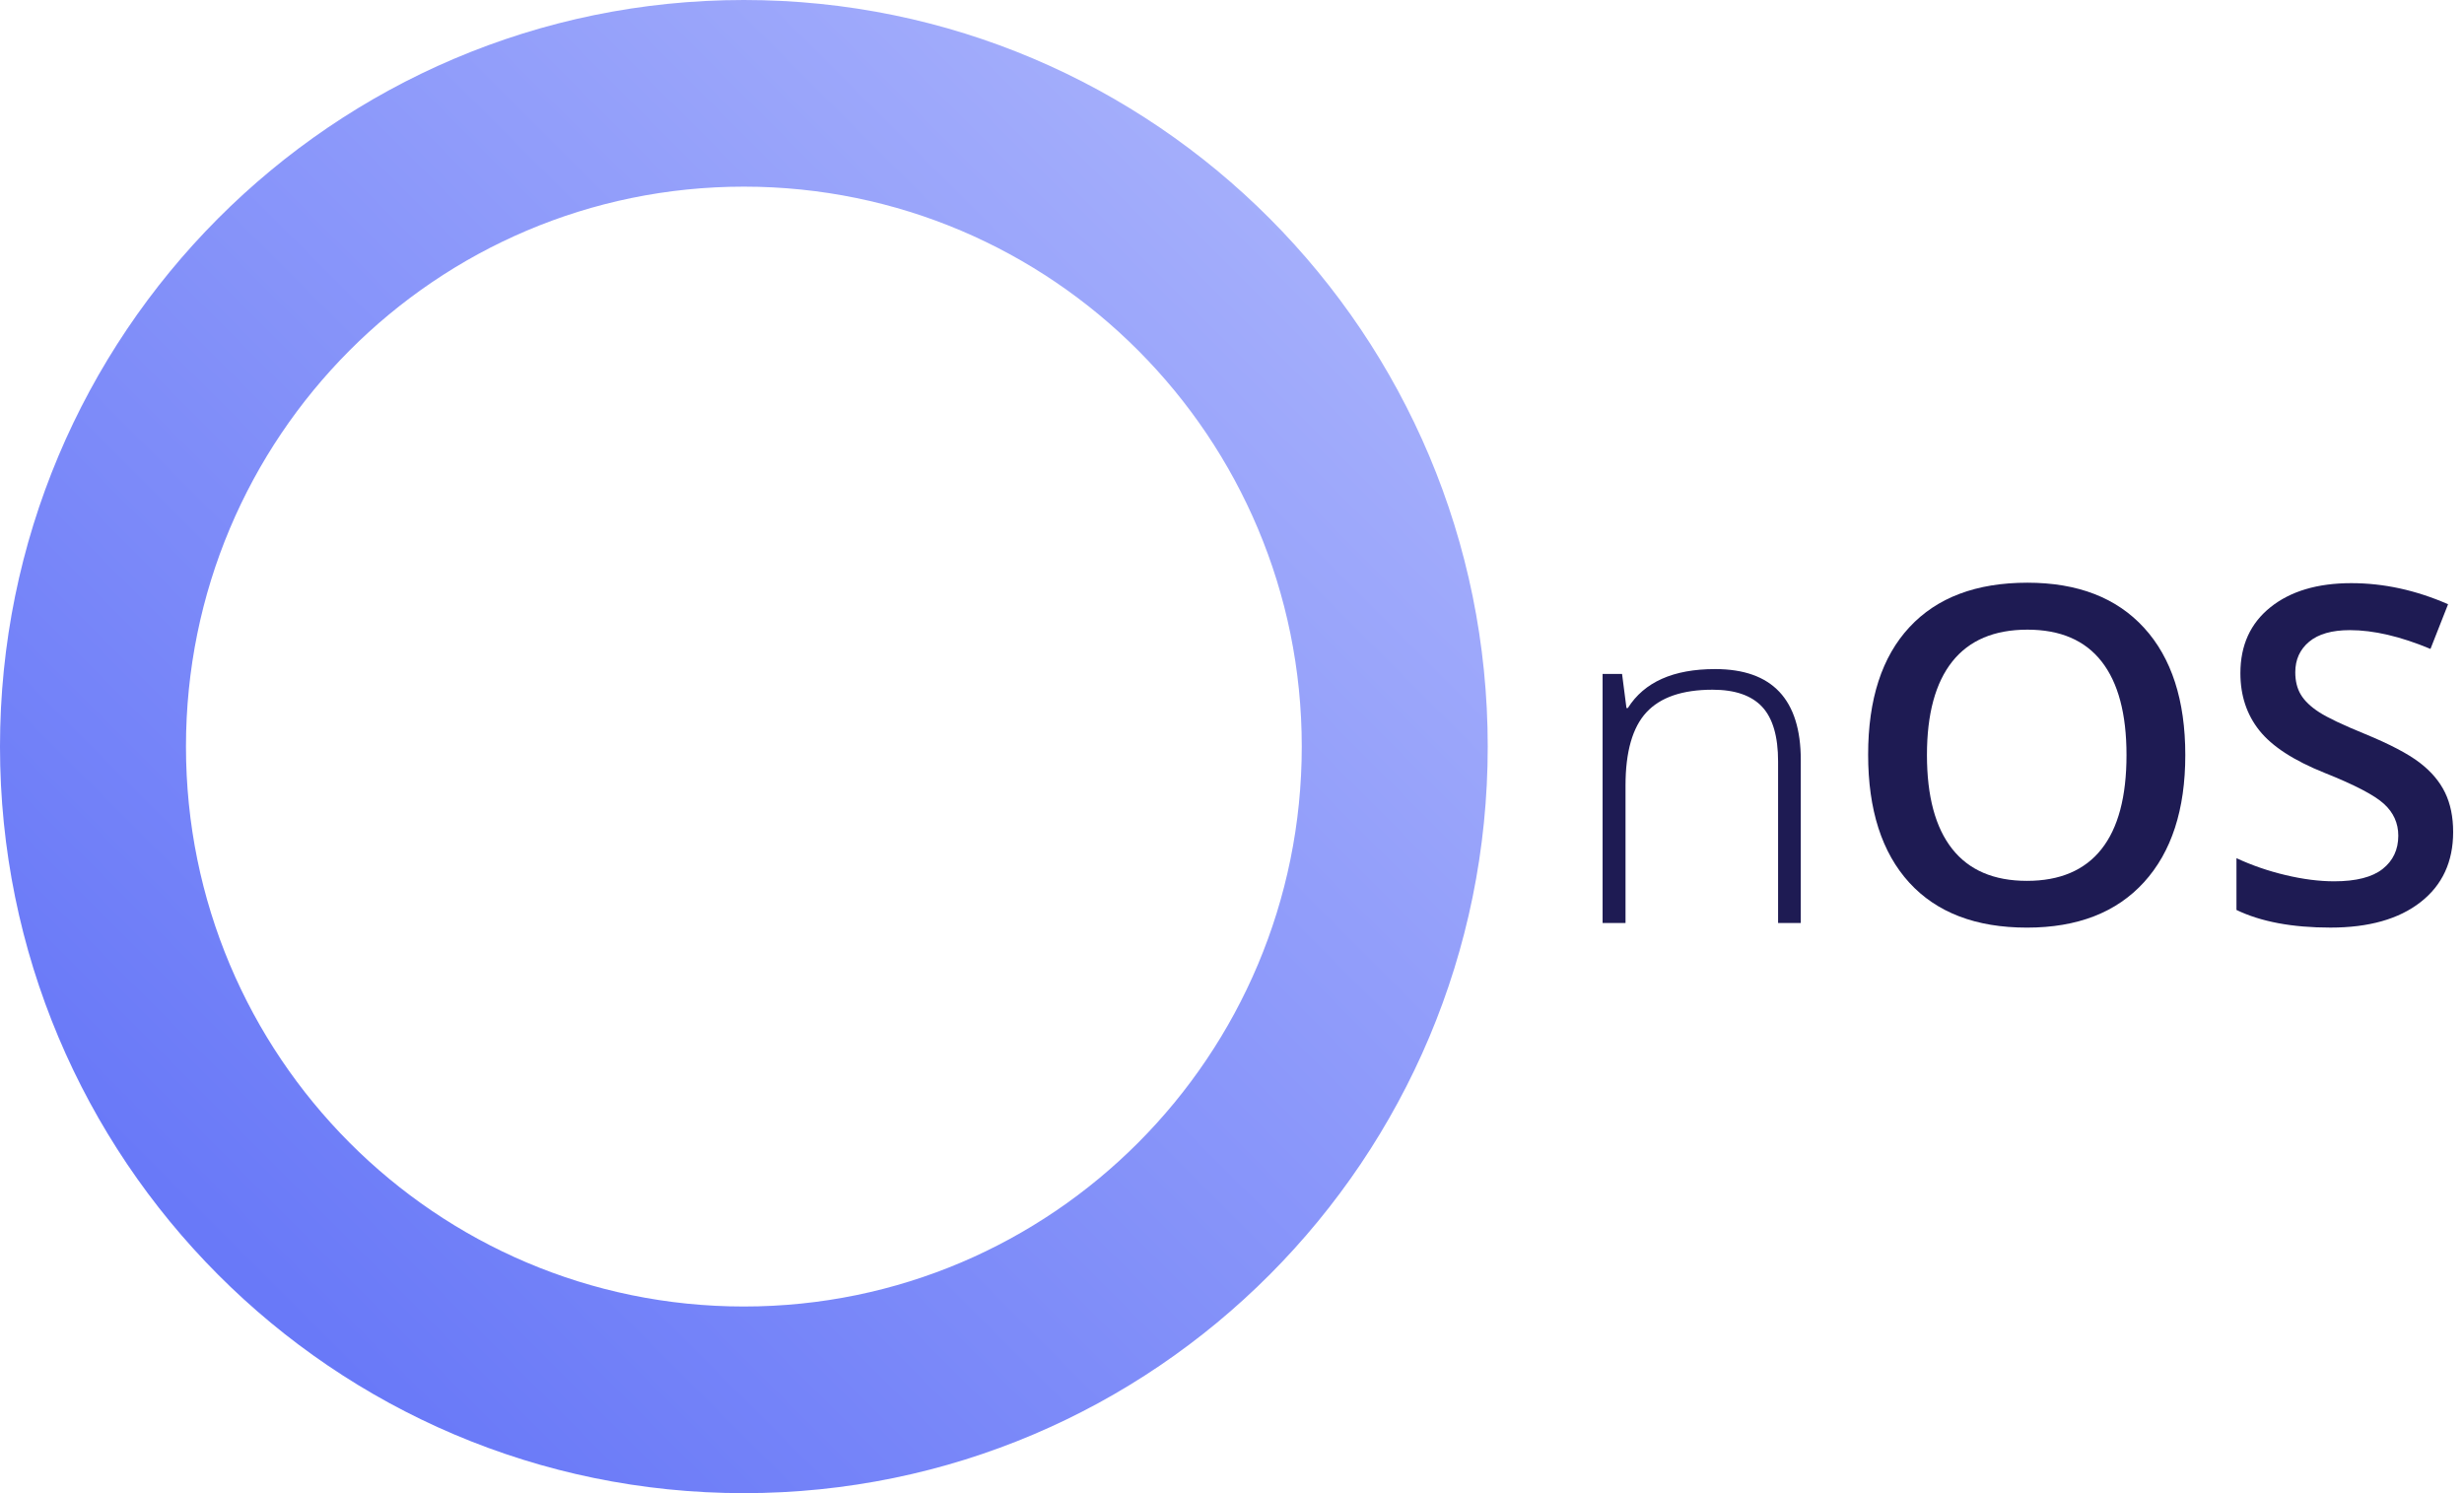 <svg width="99" height="60" viewBox="0 0 99 60" fill="none" xmlns="http://www.w3.org/2000/svg">
<path fill-rule="evenodd" clip-rule="evenodd" d="M0 30C0 13.431 13.381 0 29.888 0C46.394 0 59.775 13.431 59.775 30C59.775 46.568 46.394 60 29.888 60C13.381 60 0 46.568 0 30ZM7.472 30C7.472 42.427 17.508 52.5 29.888 52.5C42.268 52.5 52.303 42.427 52.303 30C52.303 17.573 42.268 7.5 29.888 7.5C17.508 7.5 7.472 17.573 7.472 30Z" fill="url(#paint0_linear)"/>
<path d="M71.441 37.09V30.598C71.441 29.591 71.227 28.859 70.799 28.401C70.371 27.944 69.708 27.715 68.809 27.715C67.6 27.715 66.714 28.018 66.153 28.622C65.592 29.227 65.311 30.208 65.311 31.565V37.09H64.39V27.08H65.172L65.349 28.452H65.404C66.061 27.408 67.23 26.886 68.911 26.886C71.205 26.886 72.353 28.105 72.353 30.542V37.09H71.441V37.09Z" fill="#1E1B53"/>
<path fill-rule="evenodd" clip-rule="evenodd" d="M86.142 35.451C87.249 34.236 87.802 32.532 87.802 30.34C87.802 28.142 87.251 26.438 86.147 25.229C85.043 24.019 83.48 23.415 81.459 23.415C79.406 23.415 77.827 24.01 76.72 25.201C75.613 26.392 75.059 28.099 75.059 30.322C75.059 32.544 75.61 34.258 76.71 35.465C77.811 36.671 79.388 37.275 81.44 37.275C83.468 37.275 85.035 36.667 86.142 35.451ZM78.436 34.111C77.76 33.255 77.422 31.997 77.422 30.34C77.422 28.688 77.762 27.436 78.441 26.582C79.12 25.729 80.126 25.302 81.459 25.302C82.78 25.302 83.773 25.729 84.44 26.582C85.107 27.436 85.44 28.688 85.44 30.34C85.44 32.016 85.104 33.278 84.431 34.125C83.758 34.972 82.761 35.396 81.44 35.396C80.113 35.396 79.112 34.968 78.436 34.111Z" fill="#1E1B53"/>
<path d="M98.564 33.434C98.564 34.631 98.127 35.571 97.253 36.252C96.379 36.934 95.172 37.274 93.635 37.274C92.097 37.274 90.838 37.038 89.858 36.565V34.484C90.478 34.773 91.137 35 91.835 35.165C92.532 35.331 93.182 35.414 93.783 35.414C94.664 35.414 95.314 35.248 95.732 34.917C96.151 34.585 96.36 34.14 96.36 33.581C96.36 33.078 96.168 32.651 95.783 32.301C95.399 31.951 94.605 31.537 93.402 31.058C92.162 30.561 91.287 29.993 90.779 29.354C90.27 28.716 90.016 27.948 90.016 27.052C90.016 25.928 90.419 25.044 91.225 24.4C92.031 23.755 93.114 23.433 94.472 23.433C95.774 23.433 97.07 23.715 98.36 24.28L97.653 26.076C96.444 25.572 95.365 25.321 94.416 25.321C93.697 25.321 93.151 25.476 92.779 25.786C92.407 26.096 92.221 26.506 92.221 27.015C92.221 27.365 92.295 27.665 92.444 27.913C92.593 28.162 92.838 28.397 93.179 28.618C93.52 28.839 94.134 29.131 95.021 29.493C96.019 29.904 96.751 30.288 97.216 30.644C97.681 31 98.022 31.402 98.239 31.85C98.456 32.298 98.564 32.826 98.564 33.434Z" fill="#1E1B53"/>
<defs>
<linearGradient id="paint0_linear" x1="53.049" y1="8.78" x2="10.244" y2="51.585" gradientUnits="userSpaceOnUse">
<stop stop-color="#A5AFFB"/>
<stop offset="1" stop-color="#6979F8"/>
</linearGradient>
</defs>
</svg>

